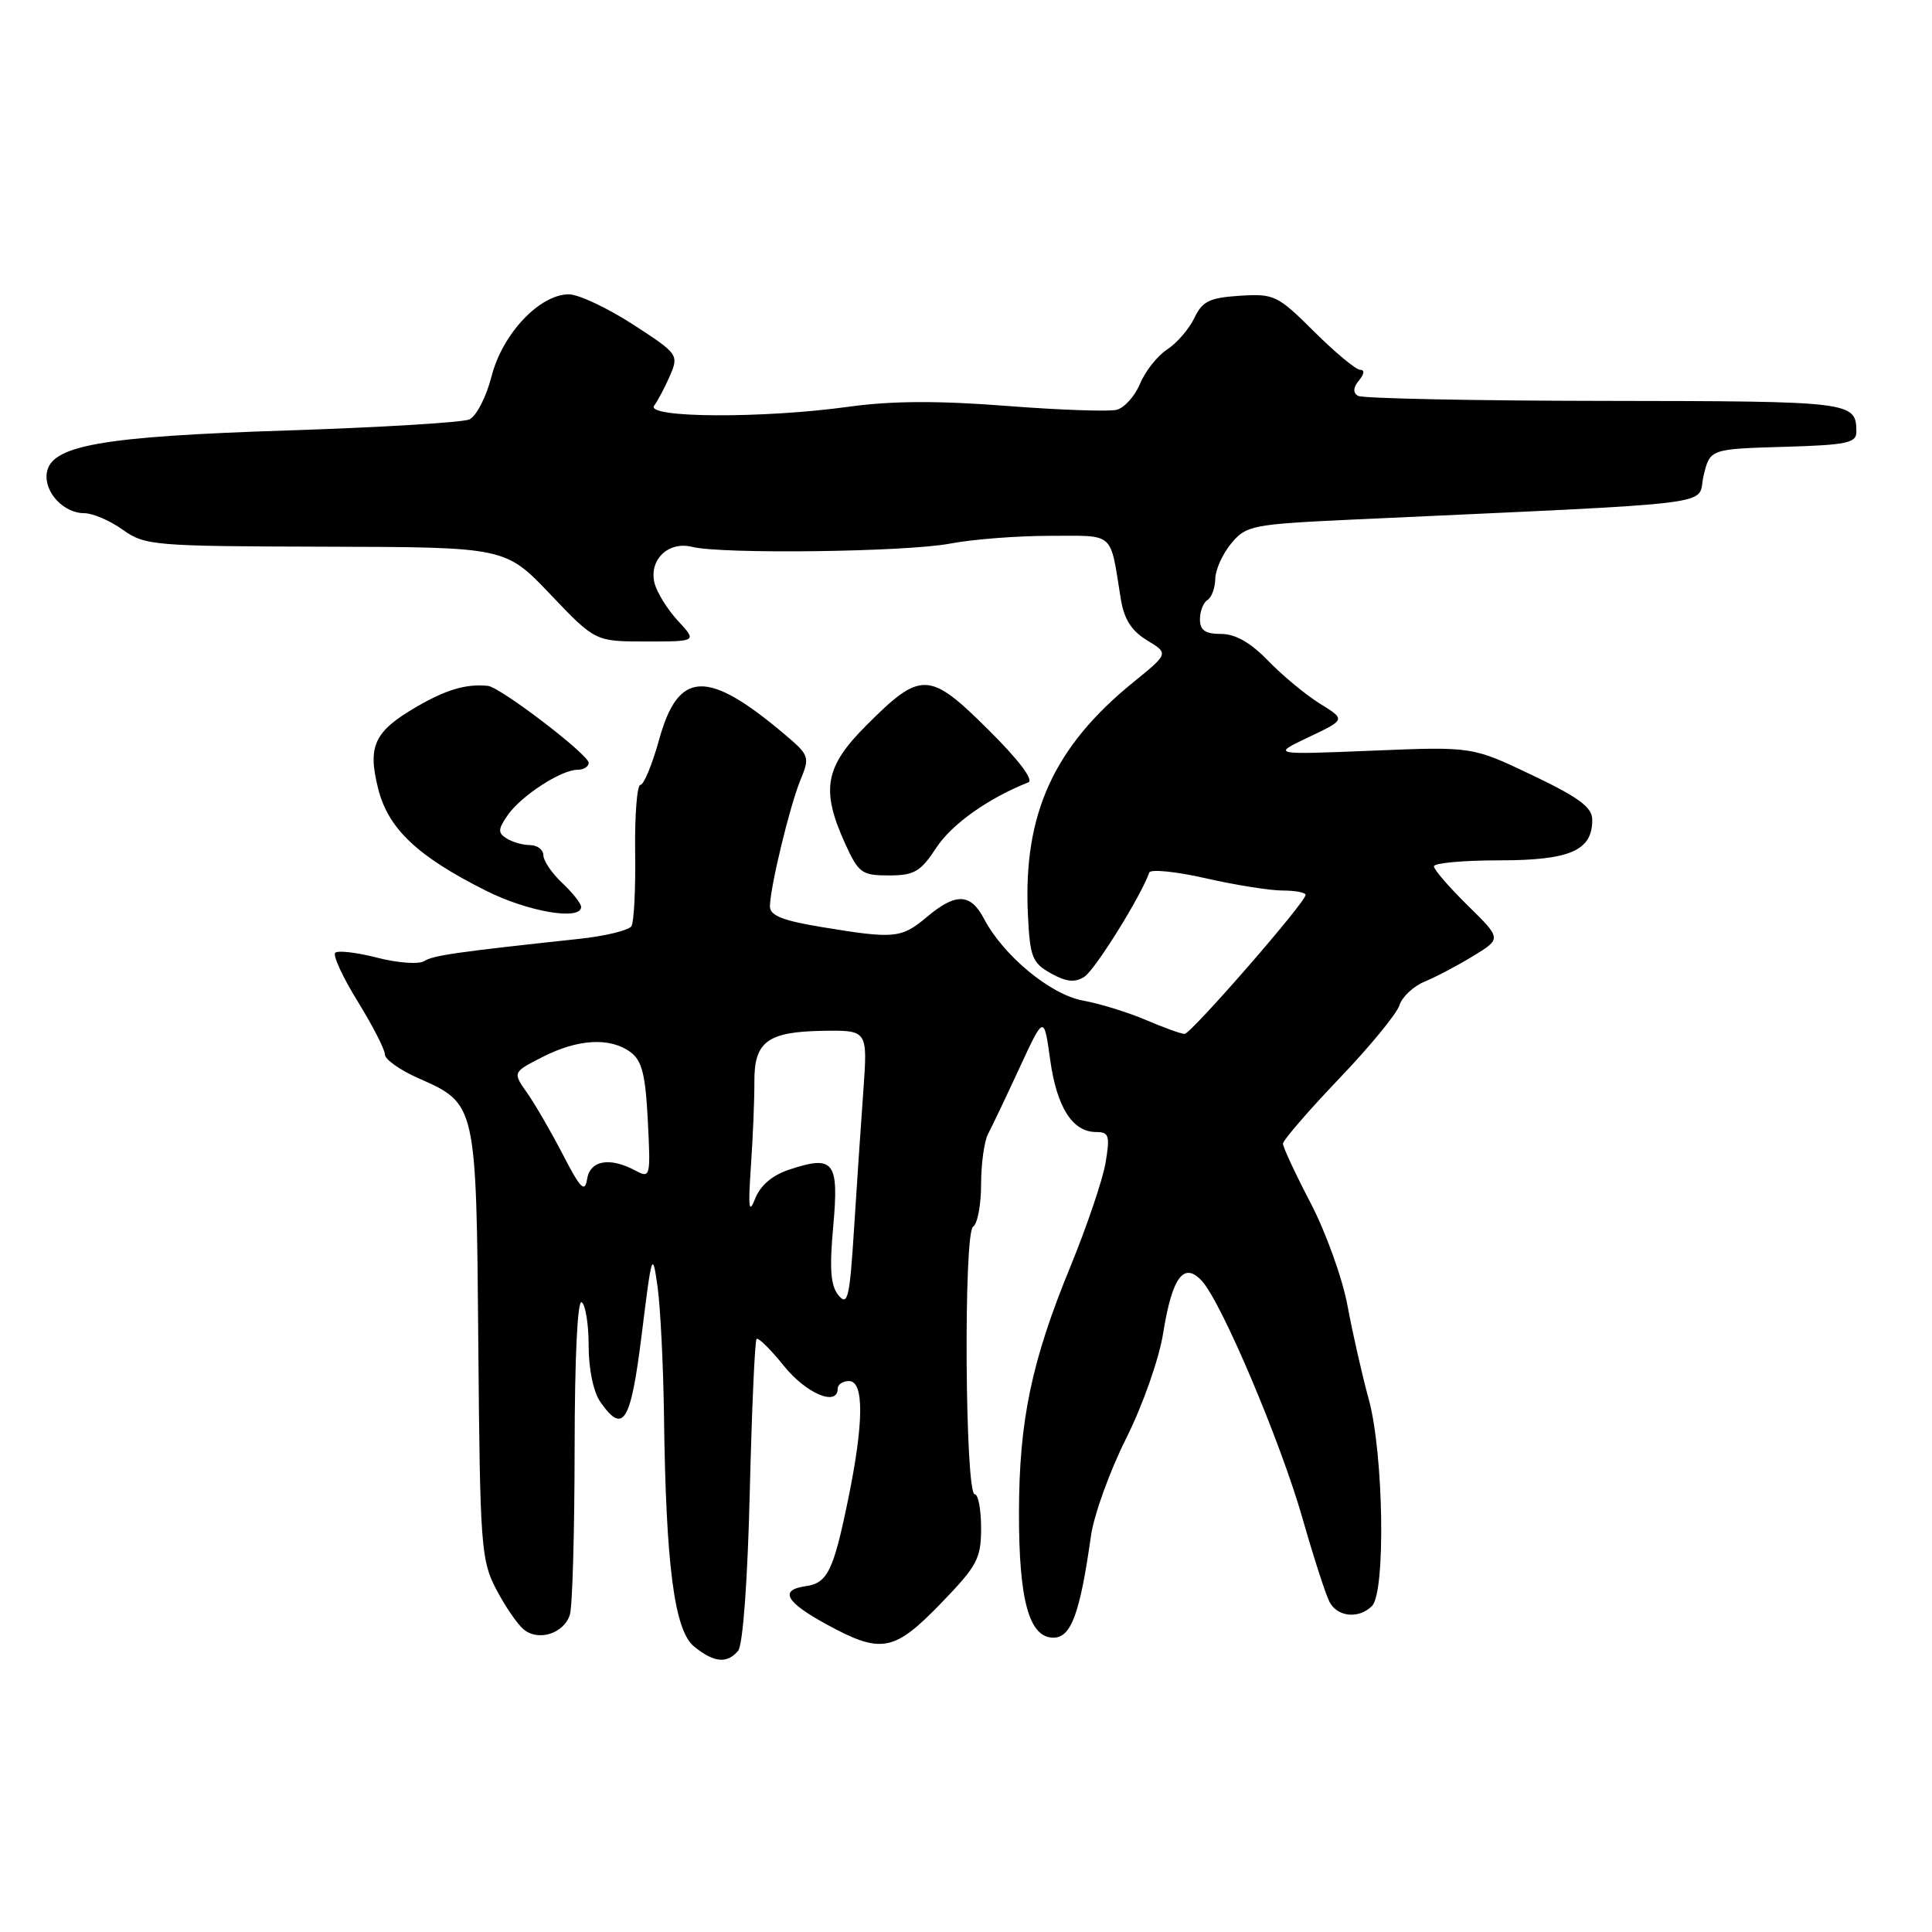 <?xml version="1.0" encoding="UTF-8" standalone="no"?>
<!DOCTYPE svg PUBLIC "-//W3C//DTD SVG 1.1//EN" "http://www.w3.org/Graphics/SVG/1.1/DTD/svg11.dtd" >
<svg xmlns="http://www.w3.org/2000/svg" xmlns:xlink="http://www.w3.org/1999/xlink" version="1.1" viewBox="0 0 256 256">
 <g >
 <path fill="currentColor"
d=" M 97.81 218.73 C 98.44 217.97 99.07 209.35 99.35 197.64 C 99.62 186.75 100.02 177.65 100.25 177.42 C 100.48 177.19 102.11 178.80 103.88 181.00 C 106.82 184.66 111.00 186.42 111.00 184.00 C 111.00 183.45 111.67 183.00 112.50 183.00 C 114.51 183.00 114.47 188.50 112.39 198.64 C 110.43 208.18 109.65 209.77 106.75 210.18 C 103.22 210.68 104.09 212.27 109.51 215.23 C 116.76 219.19 118.45 218.88 124.65 212.48 C 129.50 207.47 130.00 206.53 130.00 202.48 C 130.00 200.01 129.62 198.00 129.16 198.00 C 127.87 198.00 127.66 163.33 128.94 162.54 C 129.52 162.18 130.00 159.65 130.00 156.93 C 130.00 154.20 130.42 151.19 130.93 150.24 C 131.44 149.28 133.31 145.35 135.09 141.50 C 138.33 134.50 138.33 134.50 139.15 140.40 C 140.02 146.71 142.11 150.00 145.24 150.00 C 146.95 150.00 147.10 150.48 146.49 154.09 C 146.11 156.33 144.01 162.52 141.83 167.84 C 136.68 180.37 135.04 188.22 135.02 200.43 C 135.00 212.04 136.36 217.00 139.58 217.00 C 141.93 217.00 143.10 213.83 144.56 203.50 C 144.95 200.75 147.04 194.95 149.21 190.62 C 151.44 186.16 153.58 180.08 154.13 176.62 C 155.32 169.19 156.88 167.11 159.28 169.76 C 161.91 172.66 169.69 191.05 172.59 201.19 C 174.05 206.31 175.66 211.29 176.16 212.25 C 177.21 214.27 180.05 214.55 181.80 212.80 C 183.62 210.98 183.34 192.66 181.38 185.46 C 180.48 182.18 179.21 176.57 178.55 173.00 C 177.89 169.43 175.70 163.32 173.68 159.44 C 171.65 155.55 170.00 152.00 170.00 151.55 C 170.00 151.09 173.33 147.24 177.39 142.98 C 181.46 138.73 185.08 134.33 185.43 133.21 C 185.79 132.08 187.30 130.67 188.79 130.06 C 190.28 129.45 193.18 127.92 195.23 126.66 C 198.96 124.38 198.96 124.38 194.48 119.98 C 192.02 117.56 190.00 115.23 190.00 114.79 C 190.00 114.36 193.90 114.00 198.67 114.00 C 208.05 114.00 211.02 112.70 210.98 108.60 C 210.97 106.97 209.19 105.65 203.02 102.71 C 195.08 98.92 195.08 98.92 181.79 99.47 C 168.50 100.01 168.50 100.01 173.40 97.68 C 178.31 95.35 178.31 95.35 174.90 93.24 C 173.03 92.08 169.95 89.53 168.05 87.57 C 165.71 85.15 163.71 84.00 161.80 84.00 C 159.70 84.00 159.00 83.52 159.00 82.06 C 159.00 80.99 159.45 79.84 160.00 79.50 C 160.55 79.16 161.01 77.90 161.03 76.69 C 161.05 75.49 162.00 73.38 163.15 72.00 C 165.13 69.62 165.89 69.47 179.36 68.84 C 229.50 66.52 224.78 67.10 225.72 63.10 C 226.57 59.50 226.57 59.50 236.29 59.21 C 244.69 58.97 246.00 58.70 245.98 57.21 C 245.95 53.21 245.50 53.16 212.71 53.12 C 195.24 53.10 180.49 52.80 179.93 52.45 C 179.25 52.03 179.30 51.35 180.07 50.41 C 180.78 49.56 180.84 49.00 180.23 49.00 C 179.67 49.00 176.93 46.72 174.13 43.94 C 169.29 39.12 168.83 38.90 164.28 39.19 C 160.27 39.45 159.32 39.91 158.26 42.13 C 157.57 43.58 155.95 45.46 154.65 46.31 C 153.36 47.15 151.75 49.19 151.07 50.83 C 150.39 52.47 149.00 54.03 147.97 54.30 C 146.95 54.56 140.35 54.33 133.31 53.78 C 124.28 53.08 118.14 53.11 112.50 53.89 C 101.11 55.47 85.47 55.39 86.68 53.75 C 87.19 53.06 88.14 51.25 88.80 49.72 C 89.95 47.01 89.83 46.85 83.84 42.97 C 80.46 40.79 76.65 39.00 75.38 39.00 C 71.51 39.00 66.58 44.22 65.14 49.84 C 64.43 52.62 63.11 55.17 62.18 55.58 C 61.26 55.98 50.38 56.64 38.00 57.04 C 13.42 57.84 6.73 59.02 6.20 62.67 C 5.83 65.21 8.42 68.00 11.17 68.00 C 12.28 68.00 14.57 68.98 16.26 70.19 C 19.21 72.29 20.31 72.38 43.15 72.44 C 66.97 72.50 66.97 72.50 72.92 78.75 C 78.87 85.00 78.87 85.00 85.62 85.00 C 92.37 85.00 92.37 85.00 89.82 82.25 C 88.42 80.74 87.03 78.48 86.72 77.23 C 85.98 74.16 88.57 71.68 91.70 72.46 C 95.64 73.45 120.06 73.14 125.89 72.03 C 128.85 71.46 134.80 71.00 139.12 71.00 C 147.82 71.00 147.05 70.32 148.50 79.30 C 148.94 82.04 149.91 83.58 151.98 84.84 C 154.86 86.59 154.86 86.59 150.22 90.36 C 139.63 98.94 135.57 107.86 136.20 121.12 C 136.47 126.82 136.77 127.58 139.24 128.97 C 141.28 130.11 142.42 130.23 143.68 129.43 C 145.09 128.54 151.20 118.73 152.28 115.62 C 152.45 115.14 155.80 115.48 159.74 116.37 C 163.68 117.27 168.27 118.00 169.95 118.00 C 171.63 118.00 173.00 118.26 173.00 118.58 C 173.00 119.56 157.81 137.00 156.96 137.00 C 156.52 137.00 154.22 136.17 151.83 135.15 C 149.45 134.13 145.70 132.98 143.50 132.58 C 139.20 131.80 132.96 126.64 130.39 121.75 C 128.60 118.34 126.65 118.28 122.82 121.50 C 119.44 124.34 118.52 124.43 108.94 122.85 C 103.70 121.99 102.01 121.31 102.02 120.10 C 102.05 117.52 104.65 106.78 106.07 103.34 C 107.32 100.31 107.23 100.06 104.01 97.34 C 93.73 88.64 89.90 88.79 87.35 97.96 C 86.43 101.28 85.31 104.00 84.86 104.00 C 84.41 104.00 84.10 107.99 84.16 112.86 C 84.23 117.74 84.01 122.18 83.67 122.72 C 83.33 123.27 80.23 124.03 76.78 124.40 C 60.50 126.15 57.41 126.59 56.21 127.35 C 55.50 127.80 52.70 127.60 49.98 126.90 C 47.26 126.20 44.76 125.91 44.42 126.25 C 44.08 126.59 45.42 129.50 47.40 132.70 C 49.38 135.91 51.00 139.07 51.00 139.72 C 51.00 140.37 52.99 141.79 55.42 142.86 C 63.14 146.28 63.11 146.14 63.38 178.18 C 63.60 204.82 63.74 206.74 65.74 210.57 C 66.90 212.80 68.54 215.20 69.38 215.90 C 71.34 217.53 74.72 216.46 75.51 213.96 C 75.85 212.89 76.13 203.01 76.14 192.00 C 76.15 179.98 76.52 172.20 77.07 172.55 C 77.58 172.86 78.00 175.47 78.00 178.34 C 78.00 181.44 78.63 184.46 79.56 185.78 C 82.60 190.13 83.58 188.51 85.04 176.75 C 86.37 165.98 86.46 165.71 87.13 170.50 C 87.51 173.25 87.89 180.90 87.98 187.50 C 88.23 207.43 89.35 216.06 91.98 218.18 C 94.62 220.32 96.35 220.48 97.81 218.73 Z  M 77.00 120.17 C 77.00 119.72 75.88 118.29 74.50 117.00 C 73.12 115.71 72.00 114.05 72.00 113.33 C 72.00 112.60 71.21 111.99 70.25 111.98 C 69.29 111.98 67.88 111.58 67.12 111.09 C 65.95 110.36 65.98 109.87 67.29 107.99 C 69.09 105.42 74.37 102.00 76.52 102.00 C 77.34 102.00 78.00 101.59 78.00 101.08 C 78.00 99.99 66.30 91.05 64.65 90.88 C 61.76 90.60 59.19 91.35 55.27 93.61 C 49.59 96.90 48.67 98.82 50.11 104.51 C 51.44 109.81 55.31 113.47 64.41 118.03 C 69.96 120.82 77.00 122.02 77.00 120.17 Z  M 124.08 112.31 C 126.12 109.20 130.94 105.78 136.25 103.67 C 137.02 103.37 134.95 100.64 130.91 96.64 C 123.12 88.91 122.03 88.87 114.78 96.13 C 109.30 101.61 108.75 104.65 111.97 111.75 C 113.76 115.69 114.19 116.00 117.78 116.00 C 121.15 116.00 121.98 115.51 124.08 112.31 Z  M 111.11 171.64 C 110.06 170.37 109.89 168.18 110.41 162.47 C 111.18 153.90 110.50 153.02 104.61 154.97 C 102.35 155.71 100.76 157.06 100.07 158.81 C 99.23 160.96 99.12 160.09 99.50 154.50 C 99.77 150.65 99.97 145.66 99.96 143.40 C 99.91 138.03 101.67 136.71 109.03 136.59 C 114.97 136.50 114.97 136.50 114.40 144.50 C 114.08 148.90 113.52 157.18 113.16 162.91 C 112.59 171.98 112.32 173.10 111.11 171.64 Z  M 74.59 153.00 C 73.02 149.97 70.88 146.28 69.83 144.79 C 67.92 142.08 67.92 142.08 71.92 140.04 C 76.59 137.66 80.83 137.43 83.53 139.40 C 85.06 140.52 85.53 142.36 85.84 148.50 C 86.22 156.00 86.18 156.16 84.18 155.10 C 80.79 153.28 78.18 153.75 77.79 156.25 C 77.50 158.09 76.91 157.50 74.59 153.00 Z "/>
</g>
</svg>